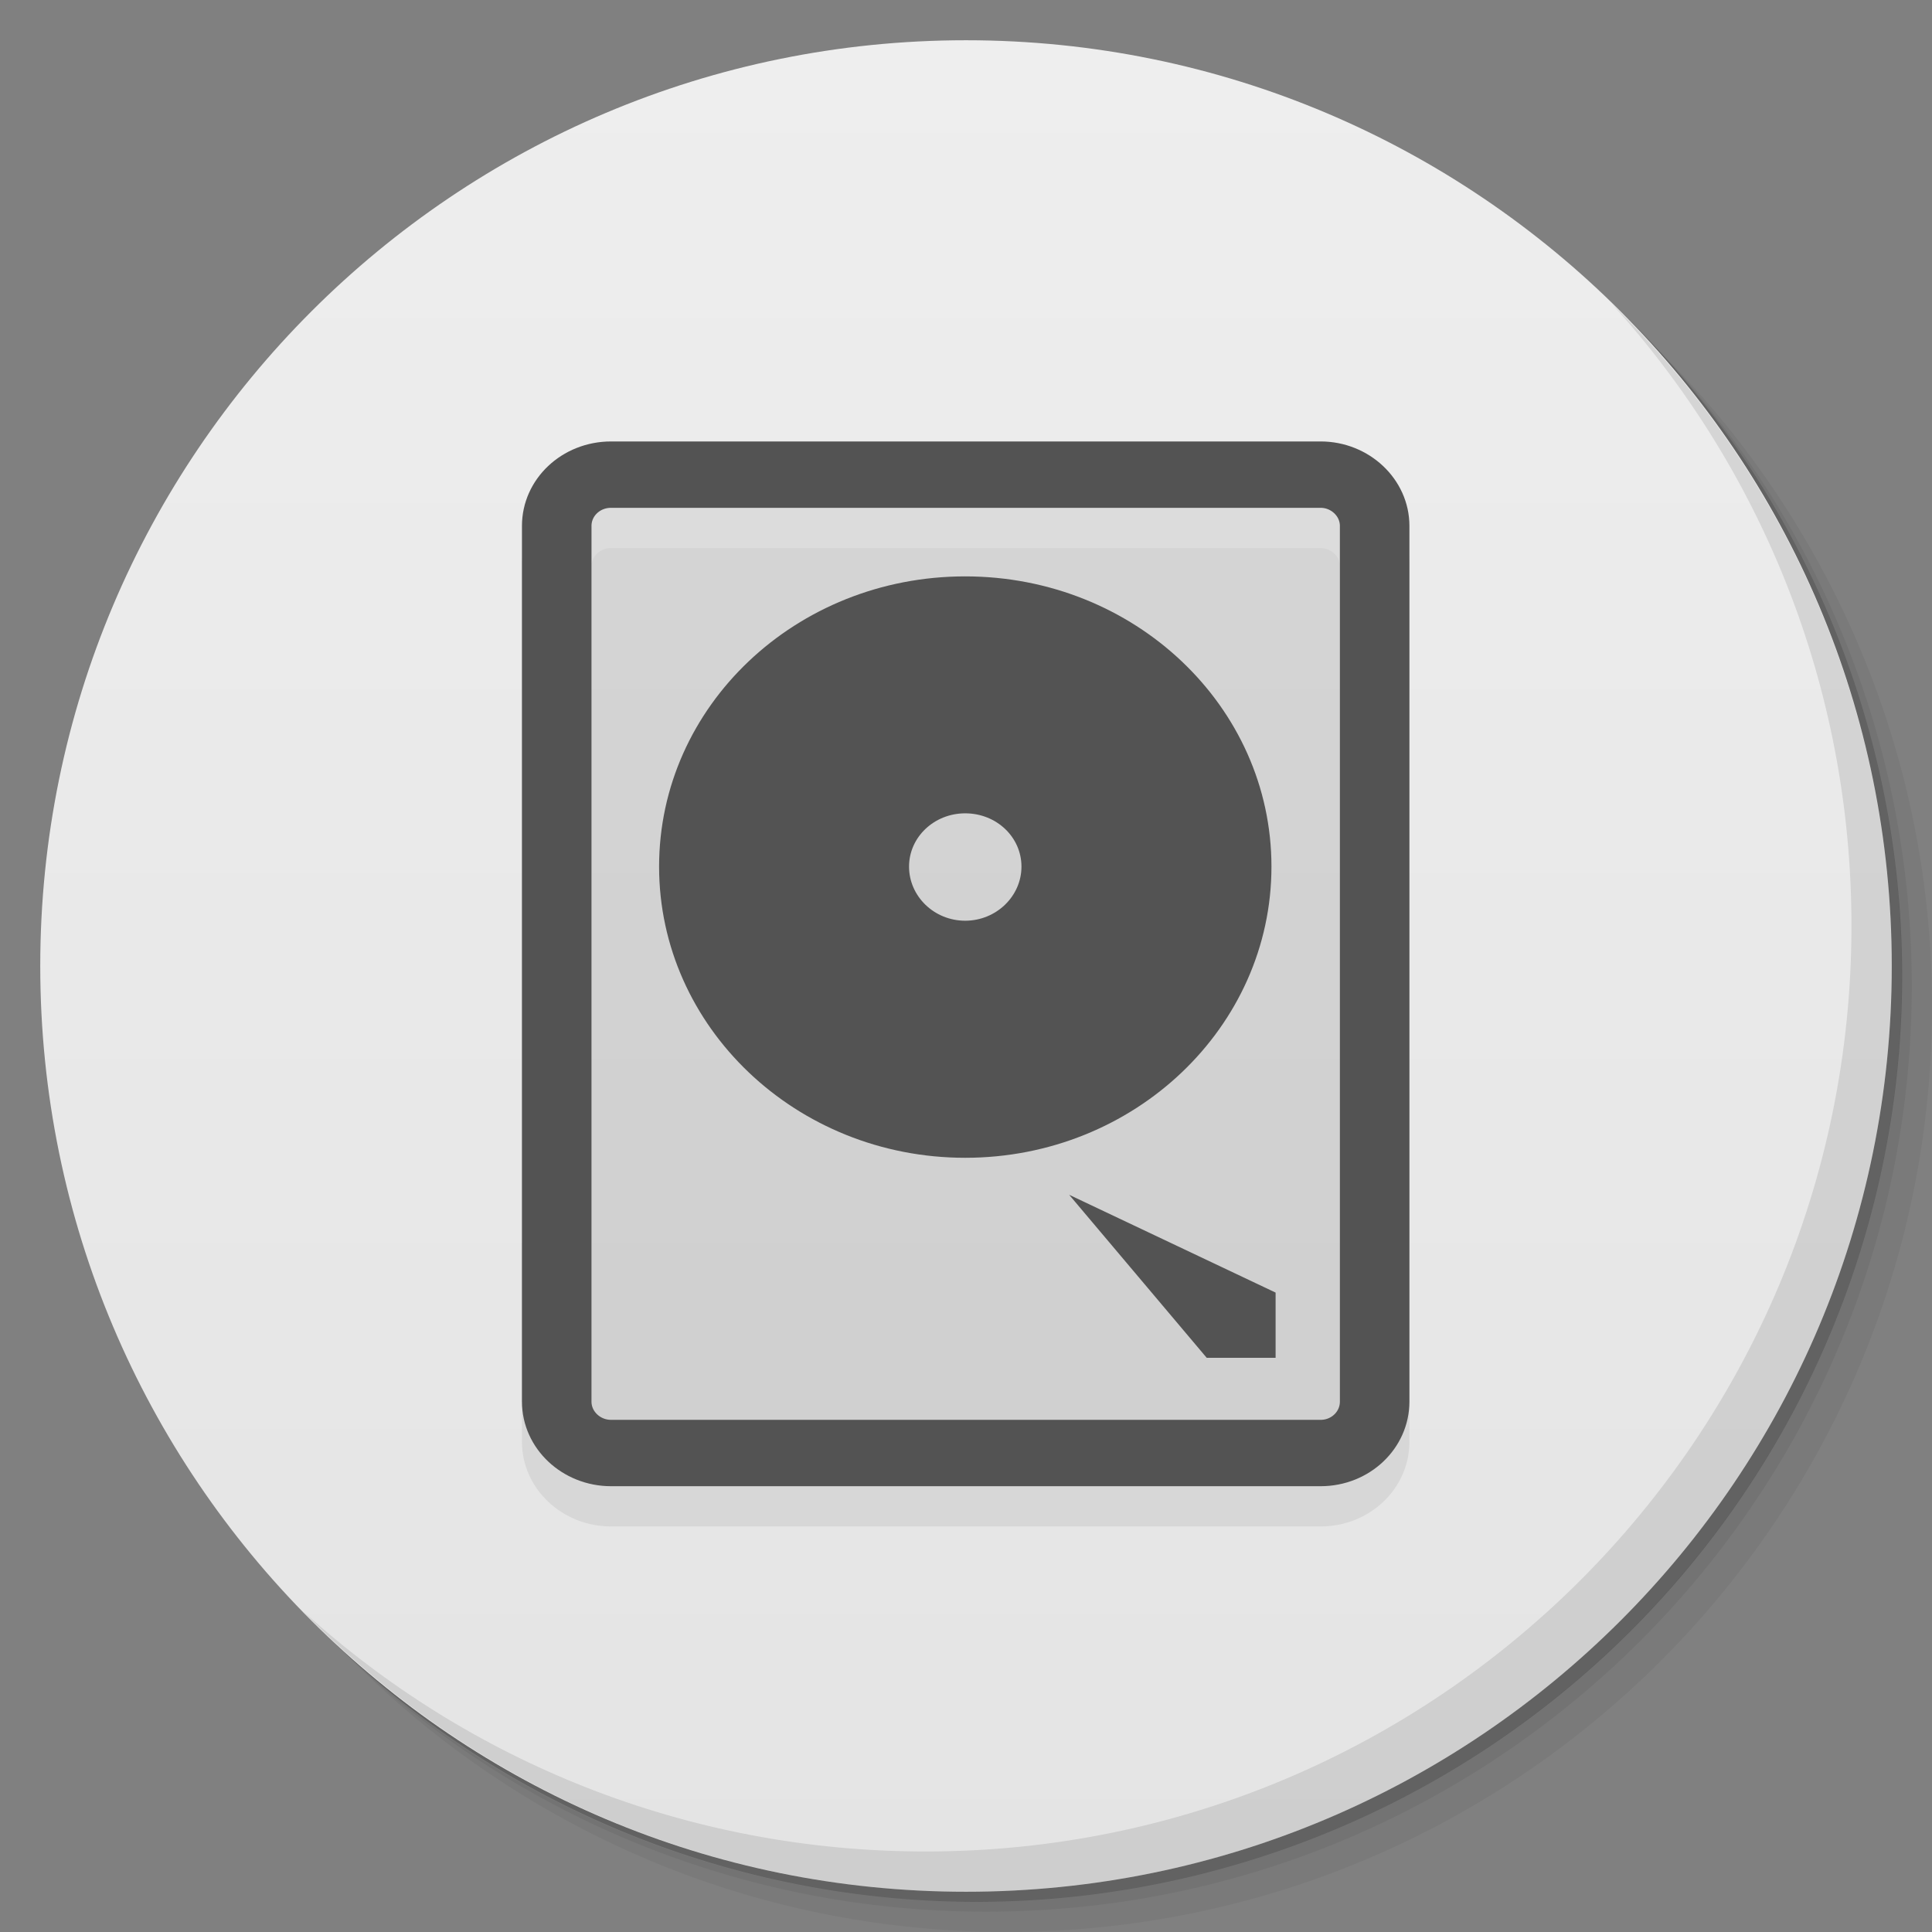 <svg viewBox="0 0 48 48"><rect x="0" y="0" width="48" height="48" fill="#808080" stroke="none"/><defs><linearGradient id="linearGradient3764" x1="1" x2="47" gradientUnits="userSpaceOnUse" gradientTransform="matrix(0,-1,1,0,-1.5e-6,48)"><stop stop-color="#e4e4e4" stop-opacity="1"/><stop offset="1" stop-color="#eee" stop-opacity="1"/></linearGradient><clipPath id="clipPath-153477274"><g transform="translate(0,-1004.362)"><path d="m -24 13 c 0 1.105 -0.672 2 -1.5 2 -0.828 0 -1.5 -0.895 -1.5 -2 0 -1.105 0.672 -2 1.5 -2 0.828 0 1.5 0.895 1.5 2 z" transform="matrix(15.333,0,0,11.5,415,878.862)" fill="#1890d0"/></g></clipPath><clipPath id="clipPath-165535799"><g transform="translate(0,-1004.362)"><path d="m -24 13 c 0 1.105 -0.672 2 -1.5 2 -0.828 0 -1.5 -0.895 -1.5 -2 0 -1.105 0.672 -2 1.5 -2 0.828 0 1.5 0.895 1.5 2 z" transform="matrix(15.333,0,0,11.5,415,878.862)" fill="#1890d0"/></g></clipPath></defs><g><g transform="translate(0,-1004.362)"><path d="m 25 1006.36 c -12.703 0 -23 10.298 -23 23 0 6.367 2.601 12.12 6.781 16.281 4.085 3.712 9.514 5.969 15.469 5.969 12.703 0 23 -10.297 23 -23 0 -5.954 -2.256 -11.384 -5.969 -15.469 -4.165 -4.181 -9.914 -6.781 -16.281 -6.781 z m 16.281 6.781 c 3.854 4.113 6.219 9.637 6.219 15.719 0 12.703 -10.297 23 -23 23 -6.081 0 -11.606 -2.364 -15.719 -6.219 4.16 4.144 9.883 6.719 16.219 6.719 12.703 0 23 -10.297 23 -23 0 -6.335 -2.575 -12.06 -6.719 -16.219 z" opacity="0.05"/><path d="m 41.28 1013.14 c 3.712 4.085 5.969 9.514 5.969 15.469 0 12.703 -10.297 23 -23 23 -5.954 0 -11.384 -2.256 -15.469 -5.969 4.113 3.854 9.637 6.219 15.719 6.219 12.703 0 23 -10.297 23 -23 0 -6.081 -2.364 -11.606 -6.219 -15.719 z" opacity="0.1"/><path transform="matrix(15.333,0,0,11.5,415.25,879.112)" d="m -24 13 a 1.5 2 0 1 1 -3 0 1.5 2 0 1 1 3 0 z" opacity="0.2"/></g></g><g><path d="m 24 1 c 12.703 0 23 10.297 23 23 c 0 12.703 -10.297 23 -23 23 -12.703 0 -23 -10.297 -23 -23 0 -12.703 10.297 -23 23 -23 z" fill="url(#linearGradient3764)" fill-opacity="1"/></g><g/><g><g clip-path="url(#clipPath-153477274)"><g transform="translate(0,1)"><g opacity="0.1"><!-- color: #eeeeee --><g><path d="m 23.98 14.32 c -4.207 0 -7.605 3.227 -7.605 7.211 c 0 3.984 3.402 7.234 7.605 7.234 c 4.207 0 7.609 -3.25 7.609 -7.234 c 0 -3.984 -3.406 -7.211 -7.609 -7.211 m 0 5.887 c 0.777 0 1.398 0.59 1.398 1.324 c 0 0.734 -0.625 1.344 -1.398 1.344 c -0.773 0 -1.395 -0.609 -1.395 -1.344 c 0 -0.734 0.625 -1.324 1.395 -1.324 m 0 0" fill="#000" stroke="none" fill-rule="nonzero" fill-opacity="1"/><path d="m 4.309 286.66 l 4.929 0 c 0.204 0 0.375 0.167 0.375 0.373 l 0 6.373 c 0 0.207 -0.168 0.374 -0.375 0.374 l -4.929 0 c -0.206 0 -0.377 -0.167 -0.377 -0.374 l 0 -6.373 c 0 -0.206 0.168 -0.373 0.377 -0.373 m 0 0" transform="matrix(3.577,0,0,3.414,-0.233,-966.865)" stroke-opacity="1" fill="#000" stroke="#535353" stroke-linejoin="miter" stroke-linecap="butt" stroke-width="0.483" stroke-miterlimit="4"/><path d="m 26.563 29.684 l 3.418 4.051 l 1.711 0 l 0 -1.621 m -5.129 -2.43" fill="#000" stroke="none" fill-rule="nonzero" fill-opacity="1"/></g></g></g></g></g><g><g clip-path="url(#clipPath-165535799)"><!-- color: #eeeeee --><g><path d="m 23.98 14.32 c -4.207 0 -7.605 3.227 -7.605 7.211 c 0 3.984 3.402 7.234 7.605 7.234 c 4.207 0 7.609 -3.25 7.609 -7.234 c 0 -3.984 -3.406 -7.211 -7.609 -7.211 m 0 5.887 c 0.777 0 1.398 0.59 1.398 1.324 c 0 0.734 -0.625 1.344 -1.398 1.344 c -0.773 0 -1.395 -0.609 -1.395 -1.344 c 0 -0.734 0.625 -1.324 1.395 -1.324 m 0 0" fill="#535353" stroke="none" fill-rule="nonzero" fill-opacity="1"/><path d="m 4.309 286.66 l 4.929 0 c 0.204 0 0.375 0.167 0.375 0.373 l 0 6.373 c 0 0.207 -0.168 0.374 -0.375 0.374 l -4.929 0 c -0.206 0 -0.377 -0.167 -0.377 -0.374 l 0 -6.373 c 0 -0.206 0.168 -0.373 0.377 -0.373 m 0 0" transform="matrix(3.577,0,0,3.414,-0.233,-966.865)" stroke-opacity="1" fill="none" stroke="#535353" stroke-linejoin="miter" stroke-linecap="butt" stroke-width="0.483" stroke-miterlimit="4"/><path d="m 26.563 29.684 l 3.418 4.051 l 1.711 0 l 0 -1.621 m -5.129 -2.43" fill="#535353" stroke="none" fill-rule="nonzero" fill-opacity="1"/></g></g></g><g><path d="m 40.03 7.531 c 3.712 4.084 5.969 9.514 5.969 15.469 0 12.703 -10.297 23 -23 23 c -5.954 0 -11.384 -2.256 -15.469 -5.969 4.178 4.291 10.01 6.969 16.469 6.969 c 12.703 0 23 -10.298 23 -23 0 -6.462 -2.677 -12.291 -6.969 -16.469 z" opacity="0.1"/></g></svg>